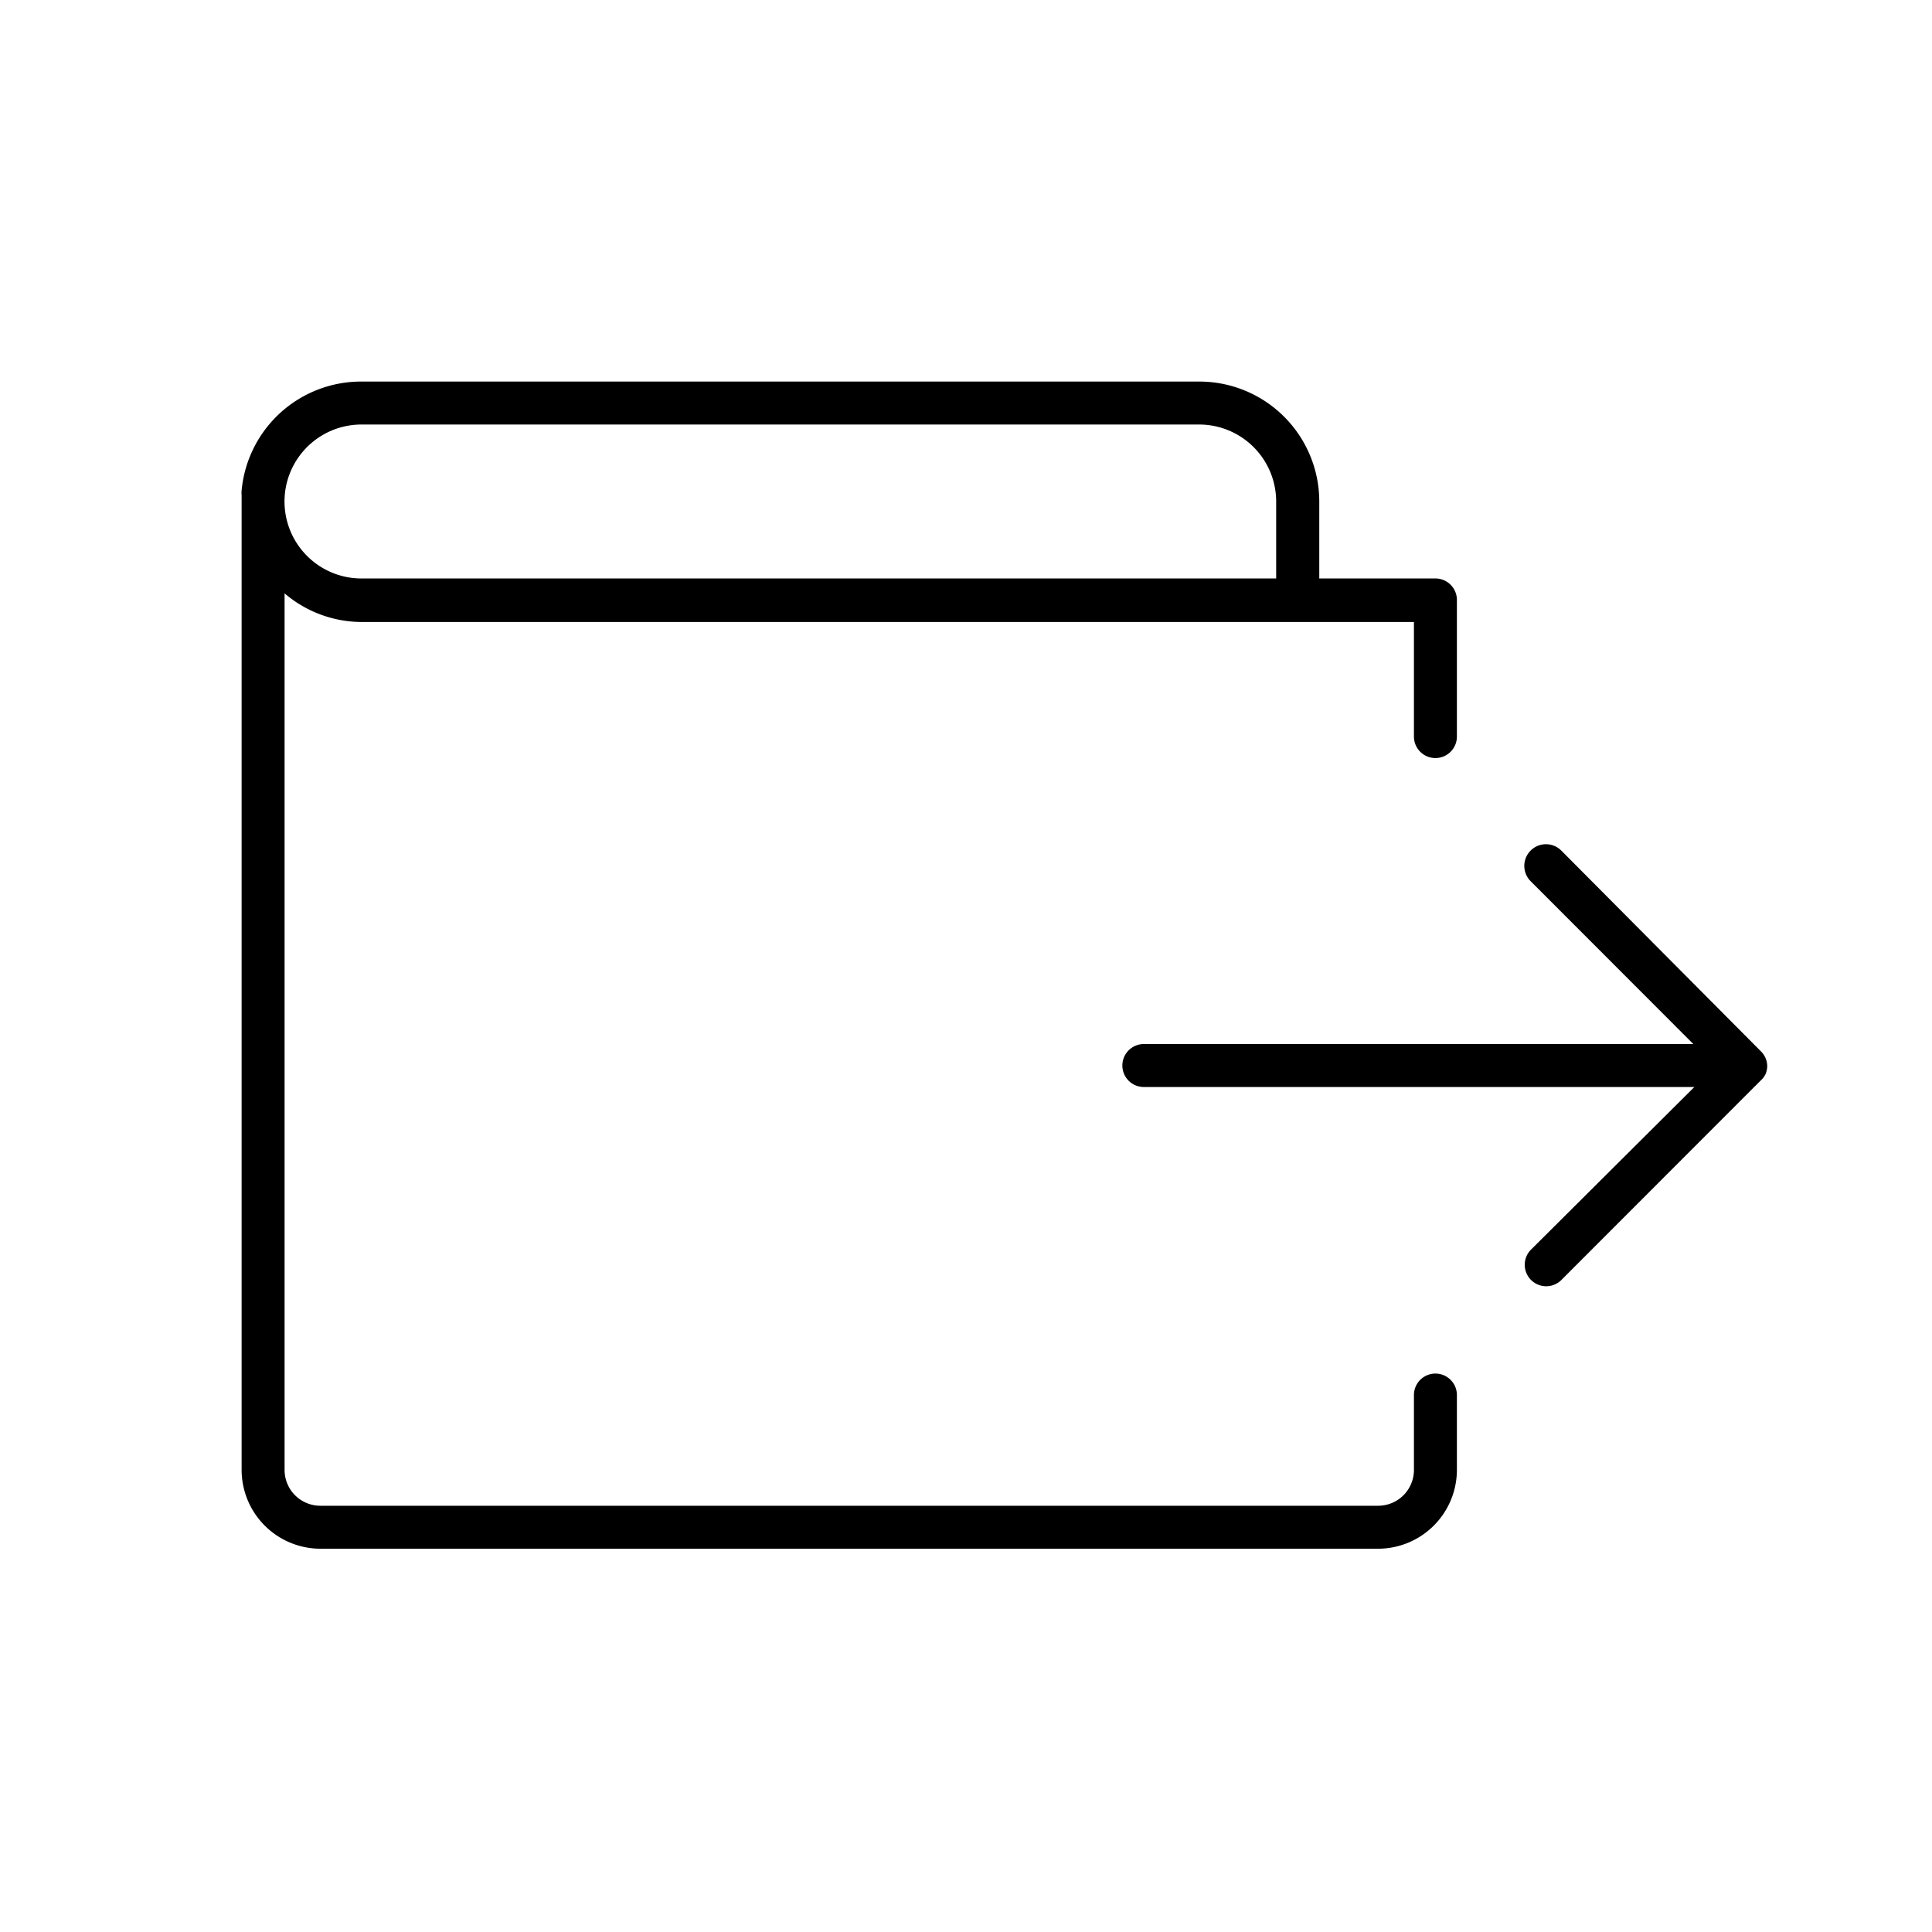 <svg xmlns="http://www.w3.org/2000/svg" height="400" width="400"><defs><filter id="a" x="-50%" y="-50%" width="200%" height="200%"><feGaussianBlur in="SourceGraphic"></feGaussianBlur></filter></defs><path d="M-1-1h402v402H-1z" fill="none"></path><g stroke="null" transform="translate(-70.517 -71.974) scale(2.965)" filter="url(#a)"><g stroke="none"><path d="M124.015 120.188a1.5 1.5 0 0 0-1.5 1.5v5.23a2.5 2.5 0 0 1-2.5 2.5h-73.86a2.5 2.5 0 0 1-2.5-2.5v-61.21a8.33 8.33 0 0 0 5.37 2h73.49v8a1.5 1.5 0 0 0 3 0v-9.54a1.5 1.5 0 0 0-1.5-1.5h-8.11v-5.38a8.38 8.38 0 0 0-8.37-8.37h-58.51a8.38 8.38 0 0 0-8.37 7.6 1.53 1.53 0 0 0 0 .33v68.07a5.51 5.51 0 0 0 5.5 5.5h73.86a5.51 5.51 0 0 0 5.5-5.5v-5.23a1.5 1.5 0 0 0-1.5-1.5zm-74.99-66.27h58.5a5.38 5.38 0 0 1 5.37 5.37v5.38h-63.87a5.37 5.37 0 0 1 0-10.75z"></path><path d="M147.075 99.258a1.51 1.51 0 0 0 .11-.54 1.51 1.51 0 0 0-.11-.54 1.49 1.49 0 0 0-.32-.48l-13.94-14.02a1.5 1.5 0 1 0-2.16 2.12l11.37 11.38h-38.37a1.5 1.5 0 0 0 0 3h38.44l-11.44 11.39a1.5 1.5 0 0 0 2.12 2.12l13.93-13.94a1.49 1.49 0 0 0 .37-.49z"></path></g></g></svg>